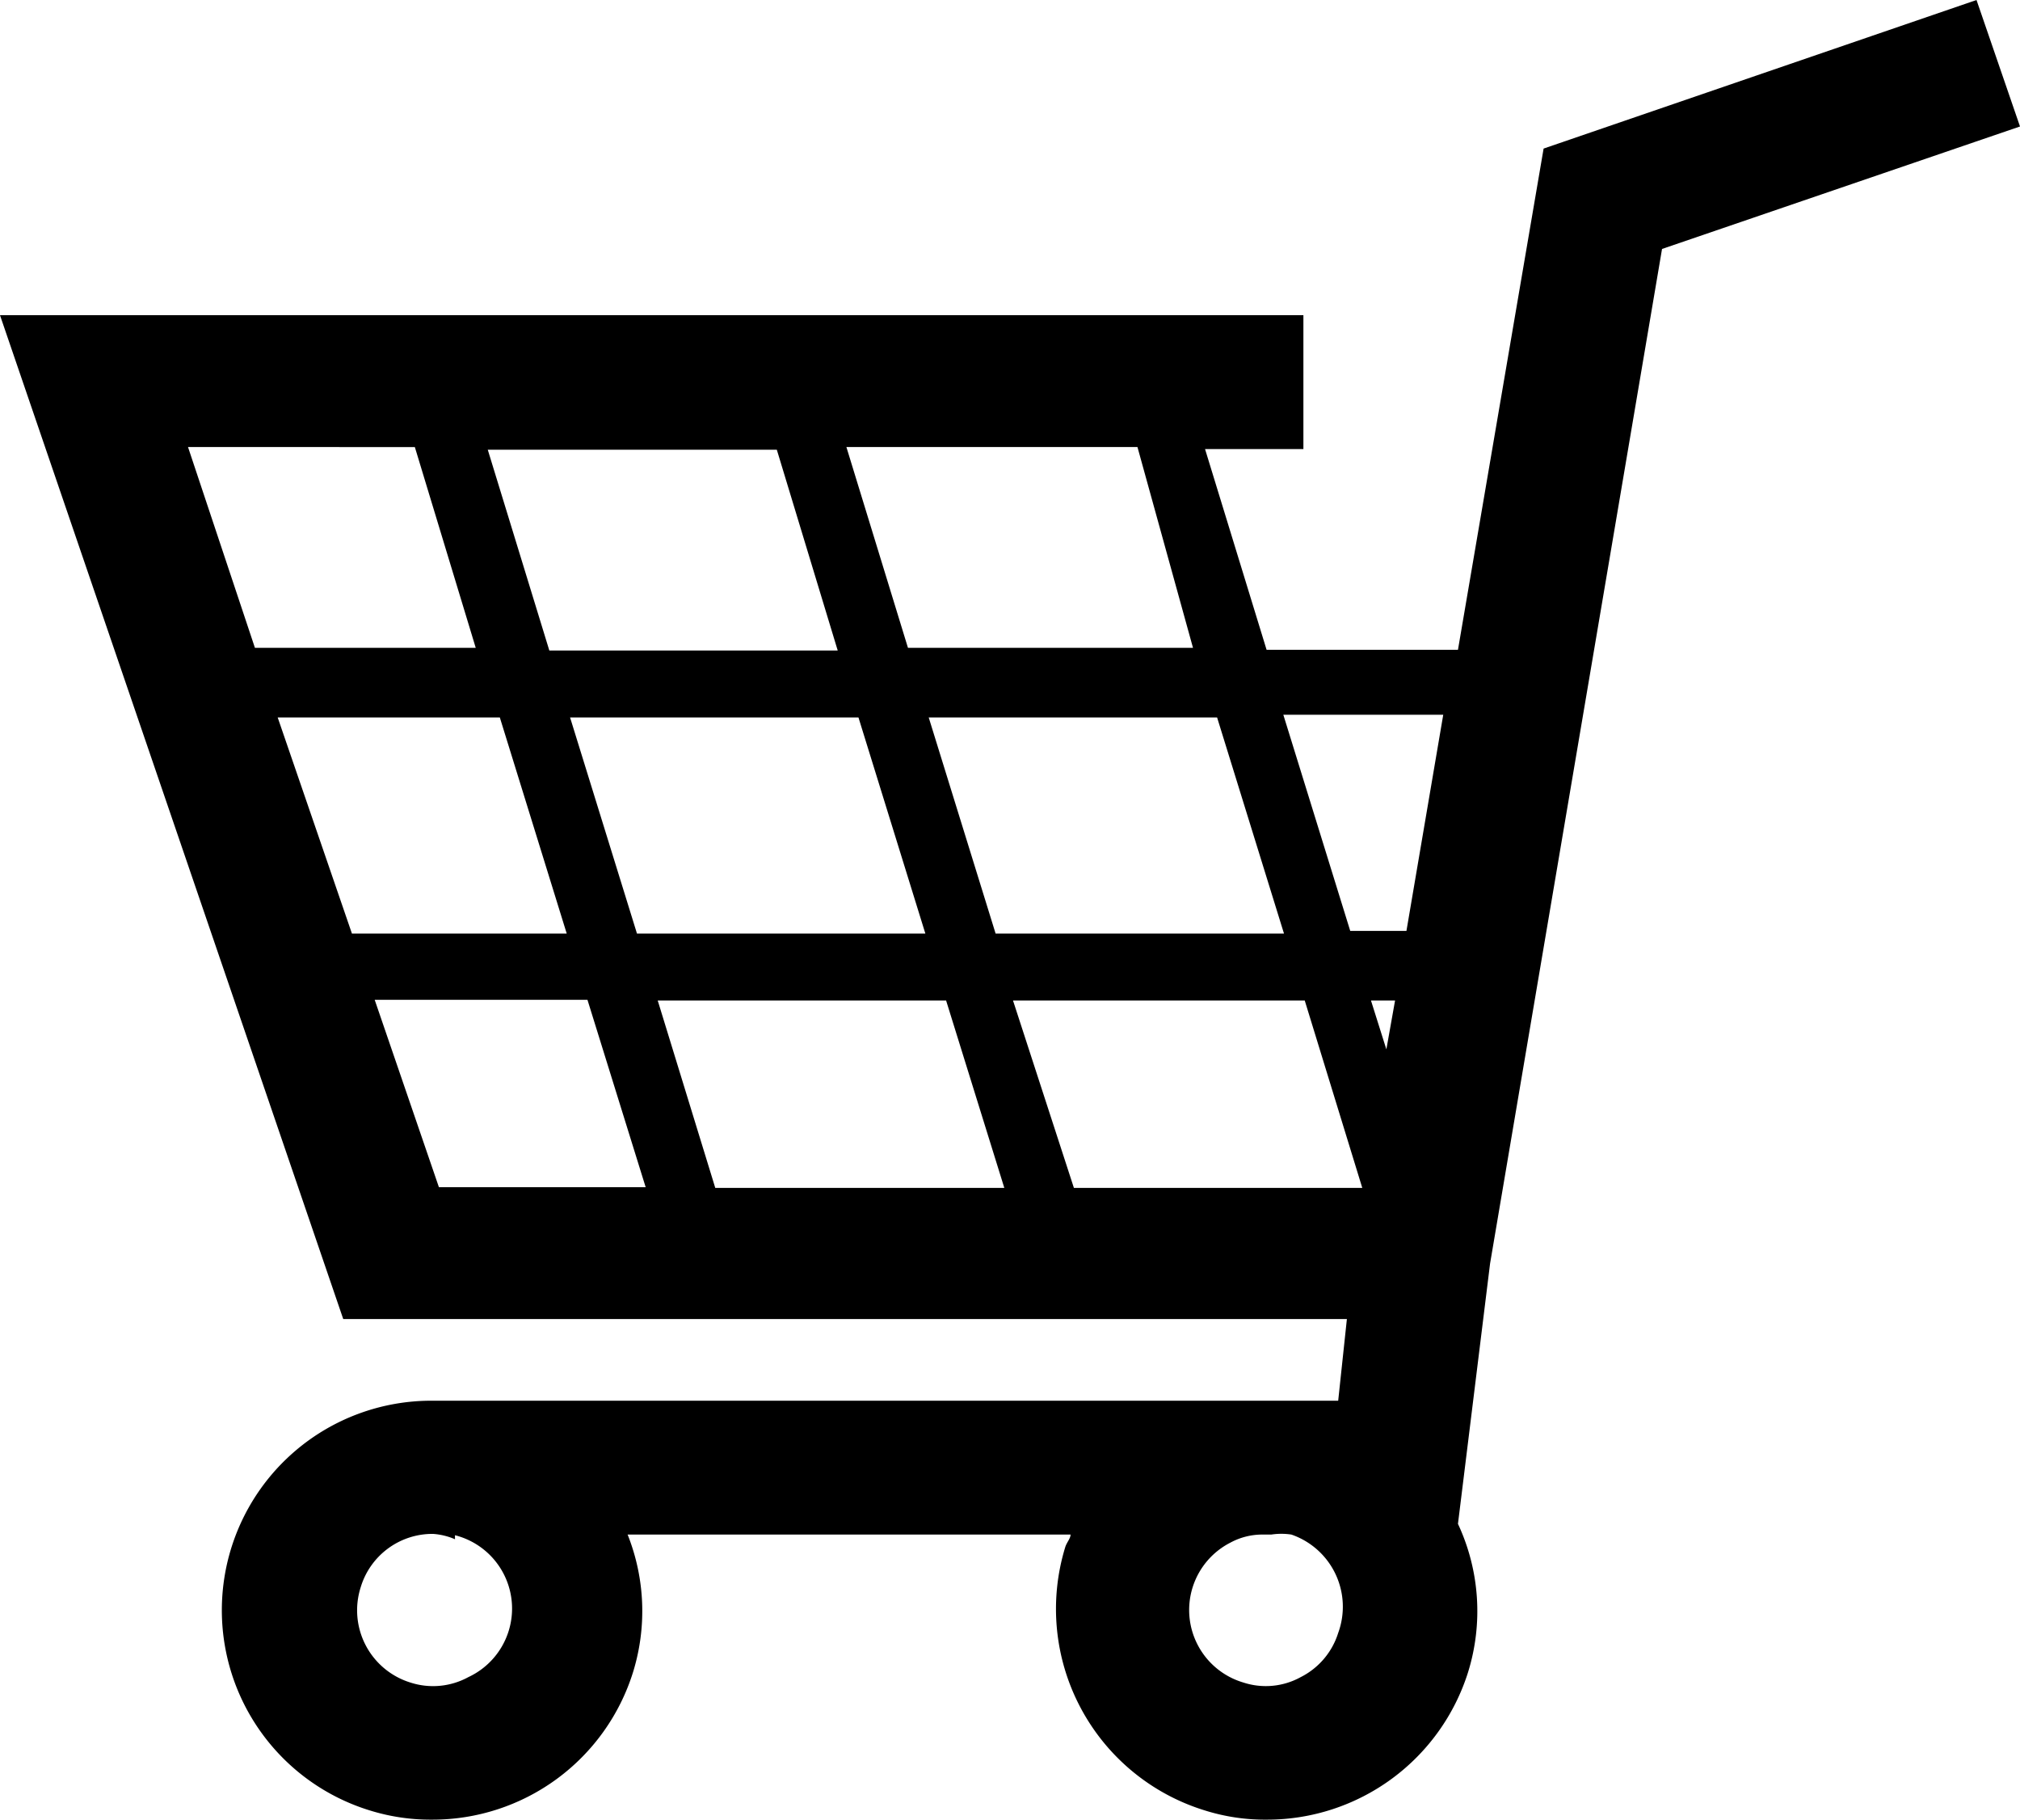 <svg xmlns="http://www.w3.org/2000/svg" viewBox="0 0 30.19 27.19"><g id="Layer_2" data-name="Layer 2"><g id="Group_5316" data-name="Group 5316"><path d="M24.84,3.72l5.35-1.83L29.54,0,23.07,2.22,21.79,9.71H18.93l-.92-3h1.47v-2H0l5.13,15h15L20,20.93H6.46a3.13,3.13,0,0,0-.94,6.12,3.06,3.06,0,0,0,.94.14,3.14,3.14,0,0,0,3-2.2h0a3.09,3.09,0,0,0-.08-2.06H16c0,.06-.06.12-.08.19A3.15,3.15,0,0,0,18,27.05a3,3,0,0,0,.94.14,3.15,3.15,0,0,0,3-2.2,3.08,3.08,0,0,0-.15-2.22l.48-3.89Zm-20.69,7H7.47l1,3.23H5.26Zm4.37,0h4.31l1,3.23H9.52Zm-.31-1-.92-3h4.32l.91,3Zm5.67,1h4.31l1,3.23H14.88Zm.26,4.23.87,2.8H10.69l-.86-2.8Zm1,0H19.5l.86,2.8H16.05Zm5.58.73-.23-.73h.36Zm.85-5-.55,3.23h-.84l-1-3.23Zm-3.74-1H13.57l-.92-3H17Zm-11.63-3,.91,3H3.81l-1-3ZM5.6,14.94H8.78l.87,2.8H6.56Zm1.2,8A1.13,1.13,0,0,1,7,25.06a1.1,1.1,0,0,1-.87.08,1.13,1.13,0,0,1-.74-1.42,1.12,1.12,0,0,1,1.08-.8h0A1,1,0,0,1,6.8,23ZM20,24.4a1.11,1.11,0,0,1-.56.66,1.08,1.08,0,0,1-.86.08,1.13,1.13,0,0,1-.19-2.09,1,1,0,0,1,.48-.12H19a1,1,0,0,1,.3,0A1.14,1.14,0,0,1,20,24.4Z"/></g></g></svg>